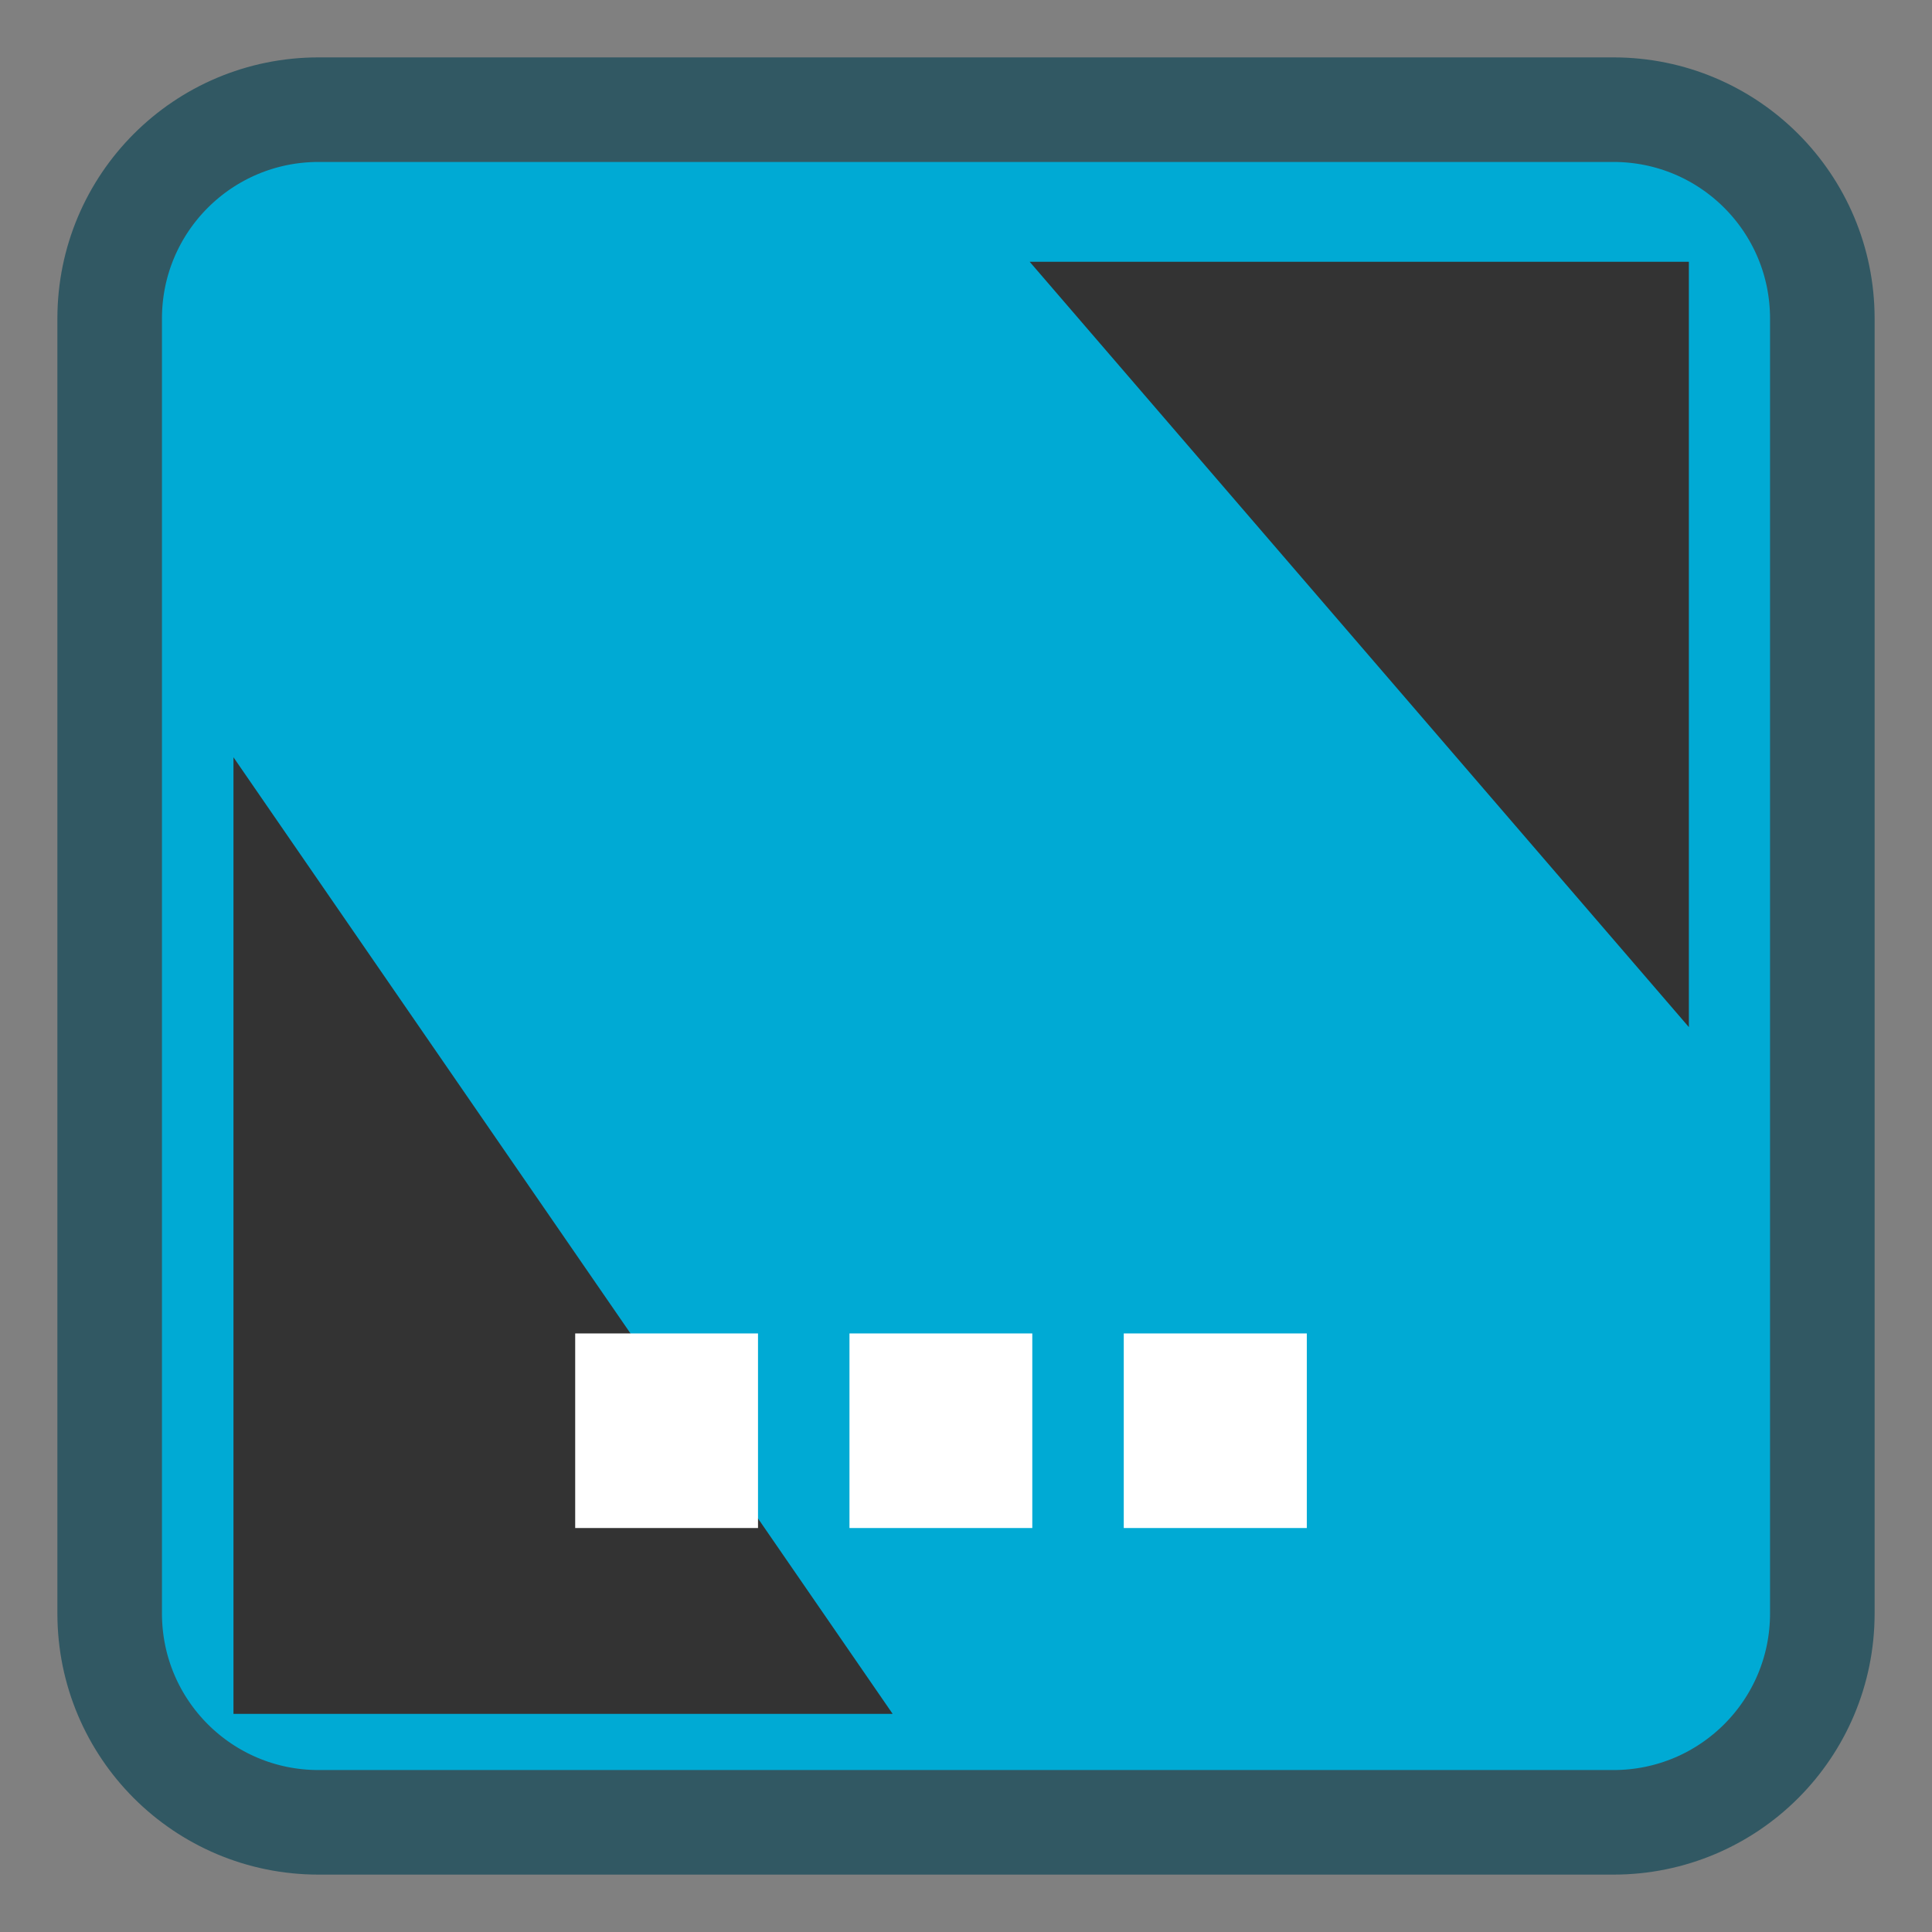 
<svg xmlns="http://www.w3.org/2000/svg" xmlns:xlink="http://www.w3.org/1999/xlink" width="32px" height="32px" viewBox="0 0 32 32" version="1.1">
<rect x="0" y="0" width="32" height="32" fill="#808080" stroke="none"/>
<g id="surface1">
<path style="fill-rule:nonzero;fill:rgb(0%,66.667%,83.137%);fill-opacity:1;stroke-width:6.928;stroke-linecap:butt;stroke-linejoin:miter;stroke:rgb(19.216%,34.51%,38.824%);stroke-opacity:1;stroke-miterlimit:4;" d="M 21.109 7.266 L 106.891 7.266 C 114.547 7.266 120.734 13.453 120.734 21.109 L 120.734 106.891 C 120.734 114.547 114.547 120.734 106.891 120.734 L 21.109 120.734 C 13.453 120.734 7.266 114.547 7.266 106.891 L 7.266 21.109 C 7.266 13.453 13.453 7.266 21.109 7.266 Z M 21.109 7.266 " transform="matrix(0.25,0,0,0.25,0,0)"/>
<path style=" stroke:none;fill-rule:evenodd;fill:rgb(20%,20%,20%);fill-opacity:1;" d="M 17.055 4.336 L 27.973 4.336 L 27.973 17.012 Z M 17.055 4.336 "/>
<path style=" stroke:none;fill-rule:evenodd;fill:rgb(20%,20%,20%);fill-opacity:1;" d="M 14.785 28.387 L 3.867 28.387 L 3.867 12.543 Z M 14.785 28.387 "/>
<path style=" stroke:none;fill-rule:nonzero;fill:rgb(100%,100%,100%);fill-opacity:1;" d="M 21.645 22.086 L 18.613 22.086 L 18.613 25.309 L 21.645 25.309 Z M 17.098 22.086 L 14.07 22.086 L 14.07 25.309 L 17.098 25.309 Z M 12.555 22.086 L 9.527 22.086 L 9.527 25.309 L 12.555 25.309 Z M 12.555 22.086 "/>
</g>
</svg>
